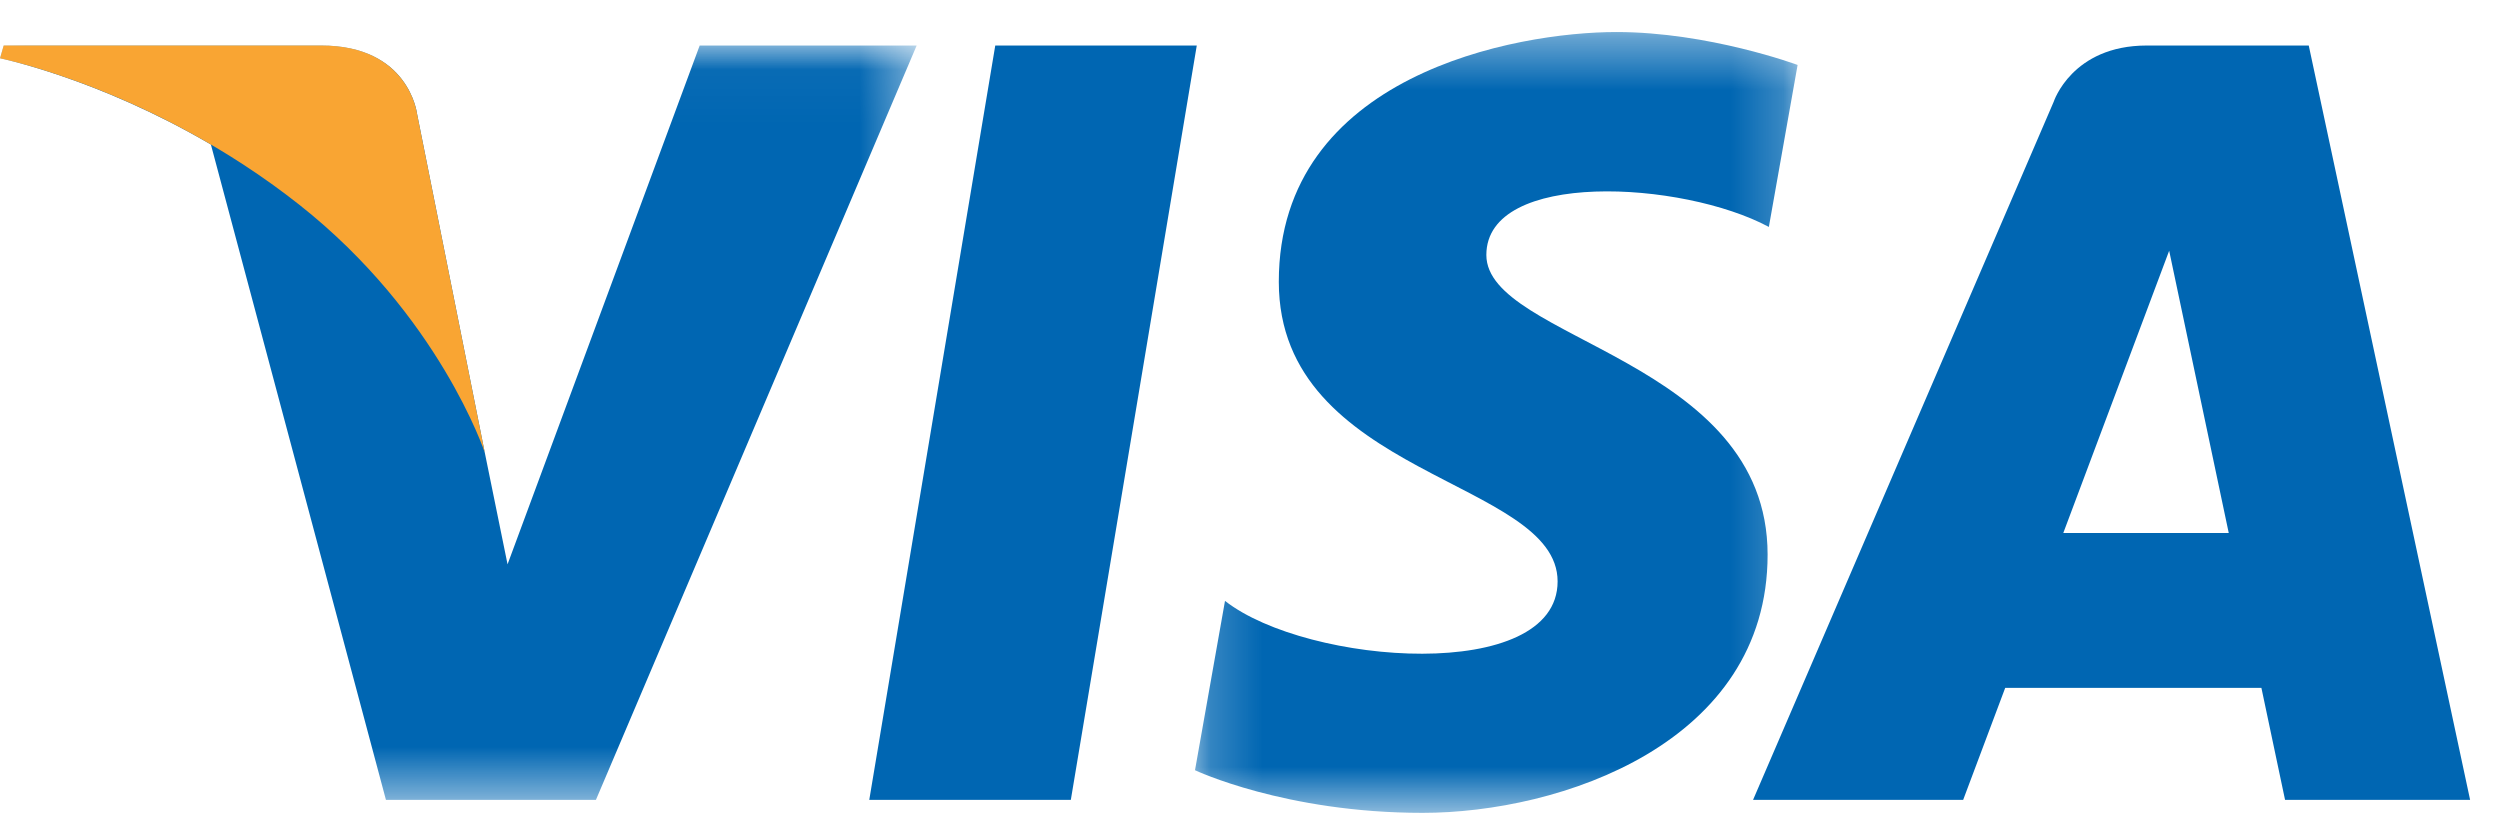 <svg xmlns="http://www.w3.org/2000/svg" xmlns:xlink="http://www.w3.org/1999/xlink" width="48" height="16" viewBox="0 0 48 16">
    <defs>
        <path id="a" d="M0 .037V14.52h17.6V.037H0z"/>
        <path id="c" d="M.207.394h11.57v14.99H.207V.395z"/>
    </defs>
    <g fill="none" fill-rule="evenodd">
        <path fill="#0066B2" d="M19.109.874L16.69 15.357h3.87L22.978.874z"/>
        <g transform="translate(0 .837)">
            <mask id="b" fill="#fff">
                <use xlink:href="#a"/>
            </mask>
            <path fill="#0066B2" d="M13.434.037L9.745 9.998l-.437-2.144-1.302-6.513S7.849.037 6.17.037H.071L0 .282S1.865.66 4.049 1.938L7.41 14.52h4.032L17.6.037h-4.165z" mask="url(#b)"/>
        </g>
        <path fill="#0066B2" d="M39.615 10.234l2.033-5.42 1.144 5.42h-3.177zm4.258 5.123h3.553L44.328.874h-3.11c-1.437 0-1.787 1.08-1.787 1.08l-5.772 13.403h4.034l.807-2.15h4.919l.454 2.15z"/>
        <g transform="translate(22.737 .222)">
            <mask id="d" fill="#fff">
                <use xlink:href="#c"/>
            </mask>
            <path fill="#0066B2" d="M11.225 4.135l.552-3.11S10.072.393 8.297.393c-1.921 0-6.481.819-6.481 4.795 0 3.742 5.353 3.789 5.353 5.753s-4.801 1.614-6.386.374l-.576 3.251s1.728.819 4.369.819c2.64 0 6.625-1.333 6.625-4.958 0-3.766-5.4-4.117-5.4-5.754 0-1.638 3.768-1.427 5.424-.538" mask="url(#d)"/>
        </g>
        <path fill="#F9A533" d="M9.308 8.691L8.006 2.178S7.849.874 6.17.874H.071l-.07.245s2.931.592 5.743 2.81C8.432 6.049 9.308 8.69 9.308 8.69"/>
    </g>
</svg>
